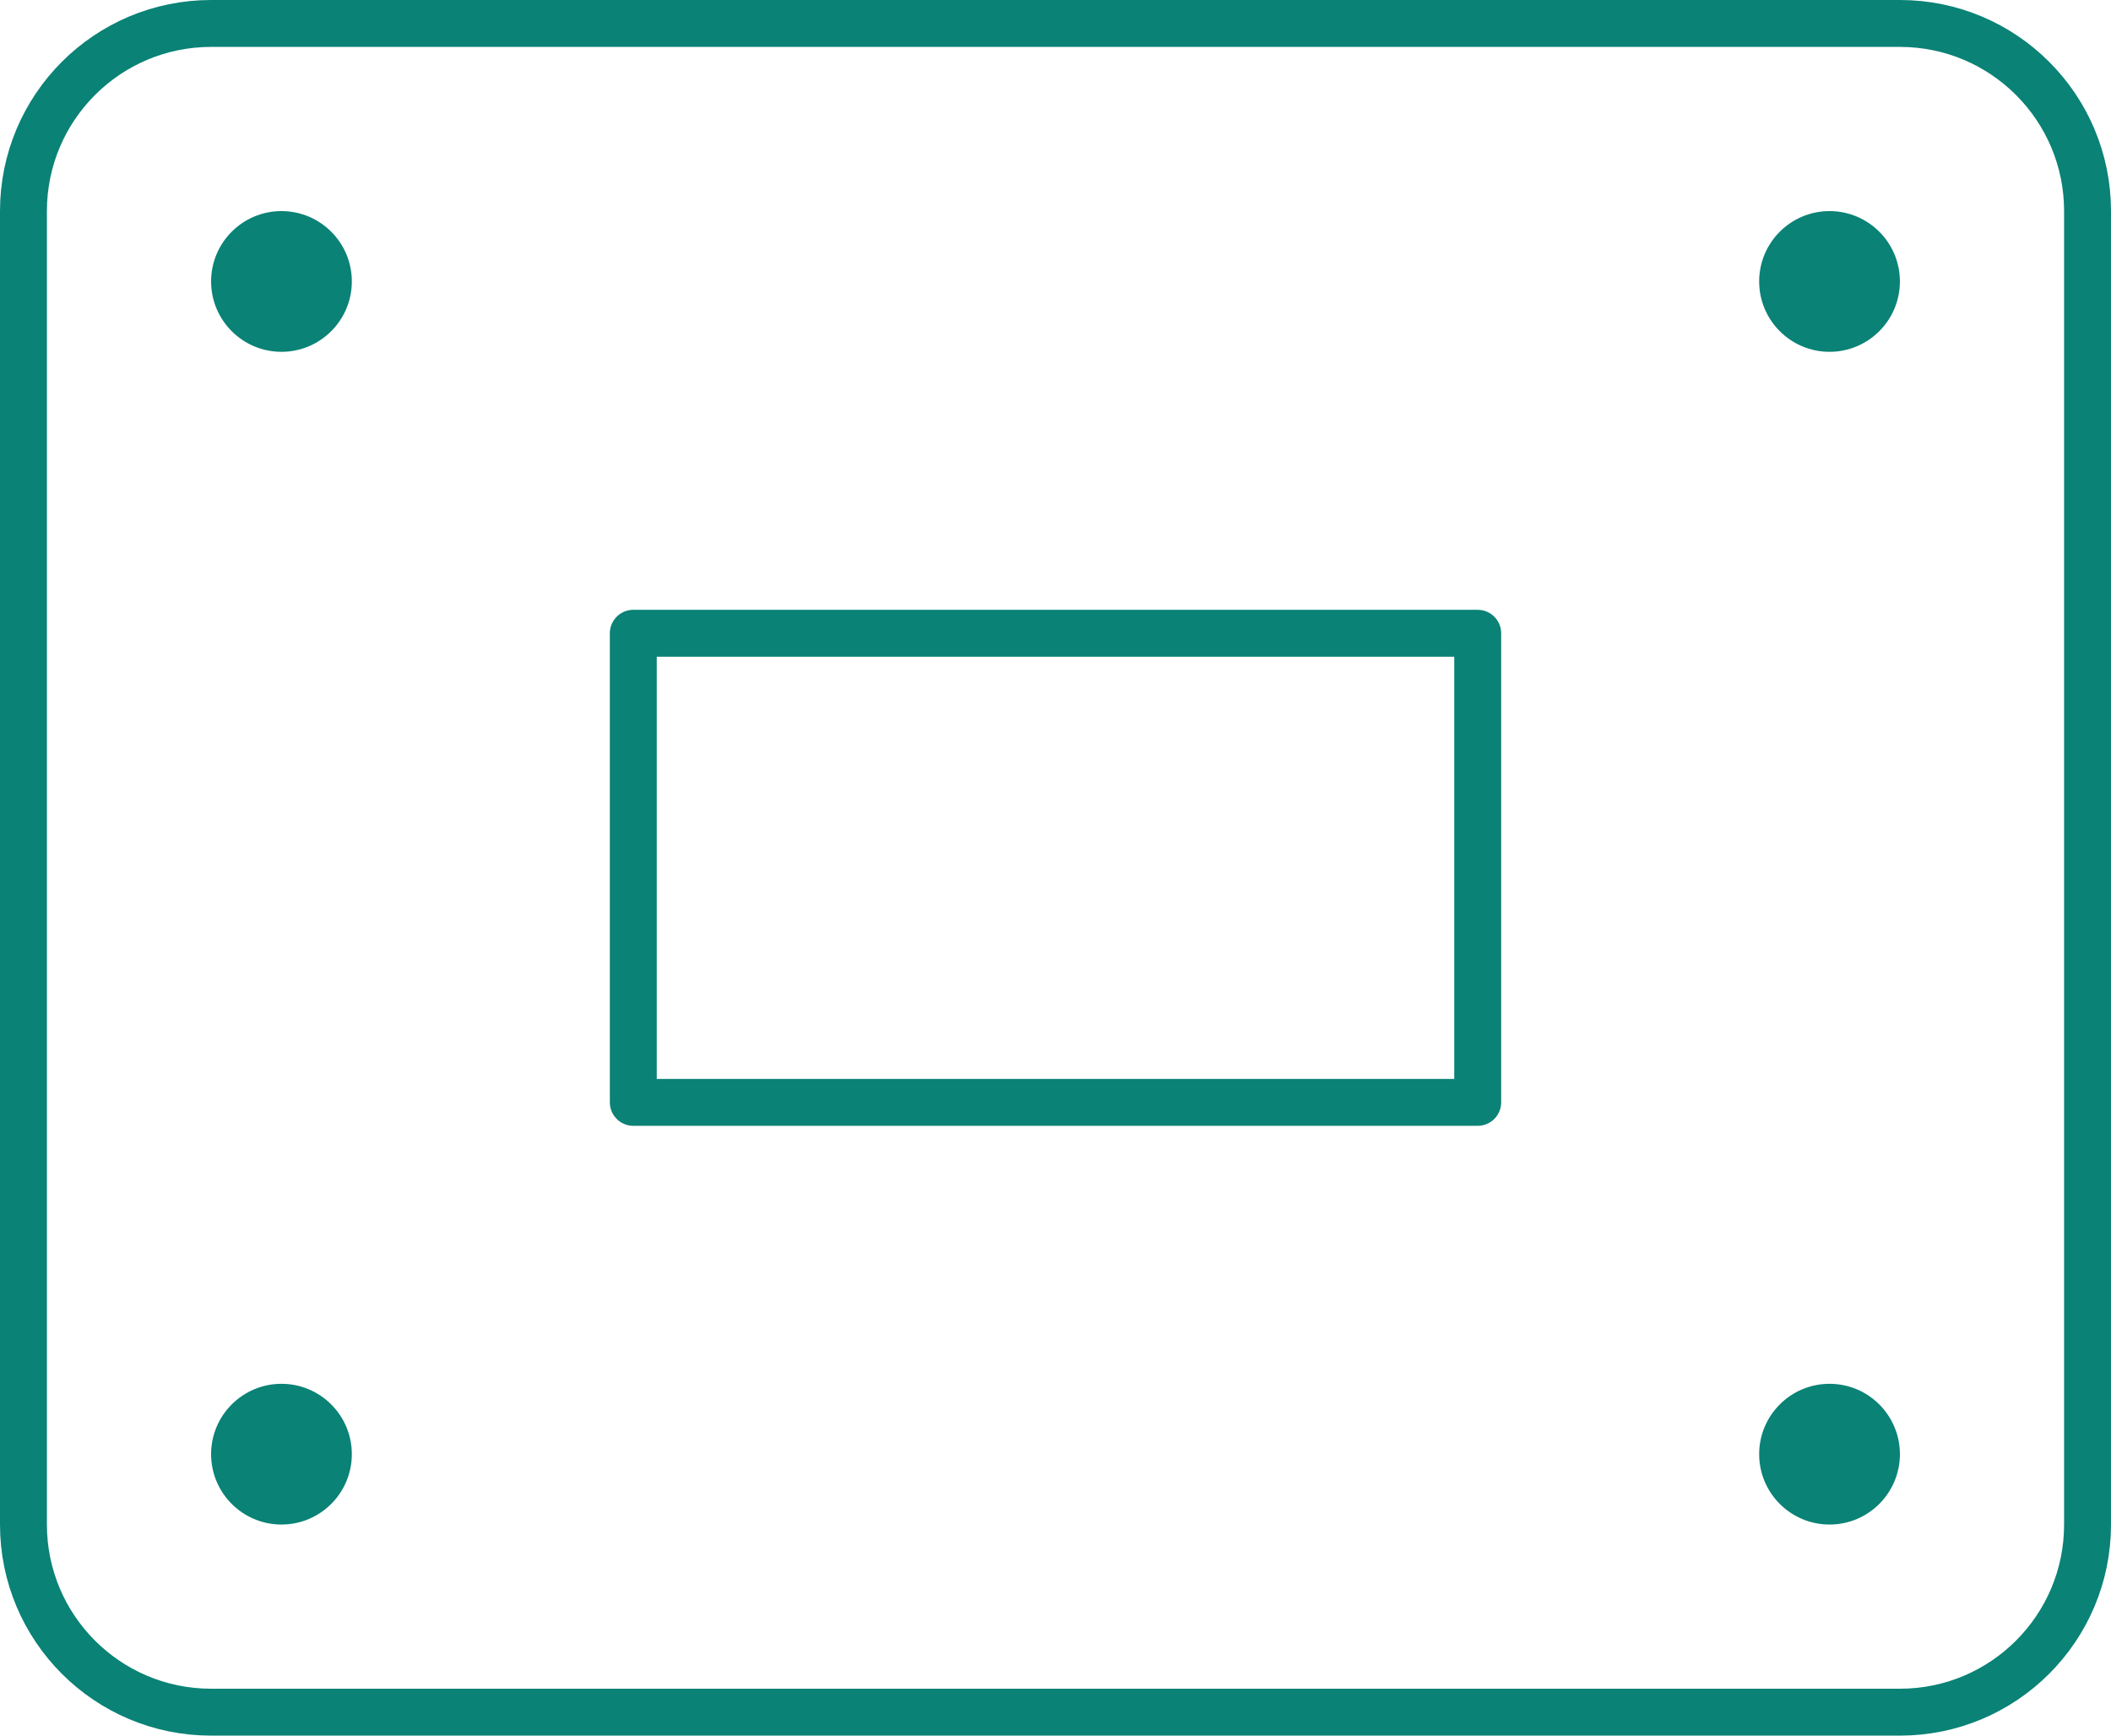 <svg xmlns="http://www.w3.org/2000/svg" width="45" height="37" viewBox="0 0 45 37" fill="none">
<path d="M40.5 0.5H4.5C2.291 0.5 0.5 2.291 0.5 4.5V32.5C0.5 34.709 2.291 36.5 4.5 36.5H40.5C42.709 36.5 44.5 34.709 44.5 32.5V4.5C44.5 2.291 42.709 0.5 40.5 0.5Z" stroke="#0A8276" stroke-linecap="round" stroke-linejoin="round"/>
<path d="M31.5 13.5H13.5V23.5H31.5V13.5Z" stroke="#0A8276" stroke-linecap="round" stroke-linejoin="round"/>
<path d="M6 7.5C6.828 7.5 7.5 6.828 7.5 6C7.5 5.172 6.828 4.5 6 4.5C5.172 4.5 4.5 5.172 4.5 6C4.5 6.828 5.172 7.5 6 7.5Z" fill="#0A8276"/>
<path d="M39 7.5C39.828 7.5 40.5 6.828 40.5 6C40.5 5.172 39.828 4.5 39 4.5C38.172 4.5 37.5 5.172 37.5 6C37.5 6.828 38.172 7.5 39 7.5Z" fill="#0A8276"/>
<path d="M6 32.5C6.828 32.5 7.5 31.828 7.5 31C7.5 30.172 6.828 29.5 6 29.5C5.172 29.5 4.5 30.172 4.5 31C4.5 31.828 5.172 32.5 6 32.5Z" fill="#0A8276"/>
<path d="M39 32.5C39.828 32.5 40.5 31.828 40.5 31C40.5 30.172 39.828 29.5 39 29.5C38.172 29.5 37.5 30.172 37.5 31C37.5 31.828 38.172 32.5 39 32.5Z" fill="#0A8276"/>
</svg>